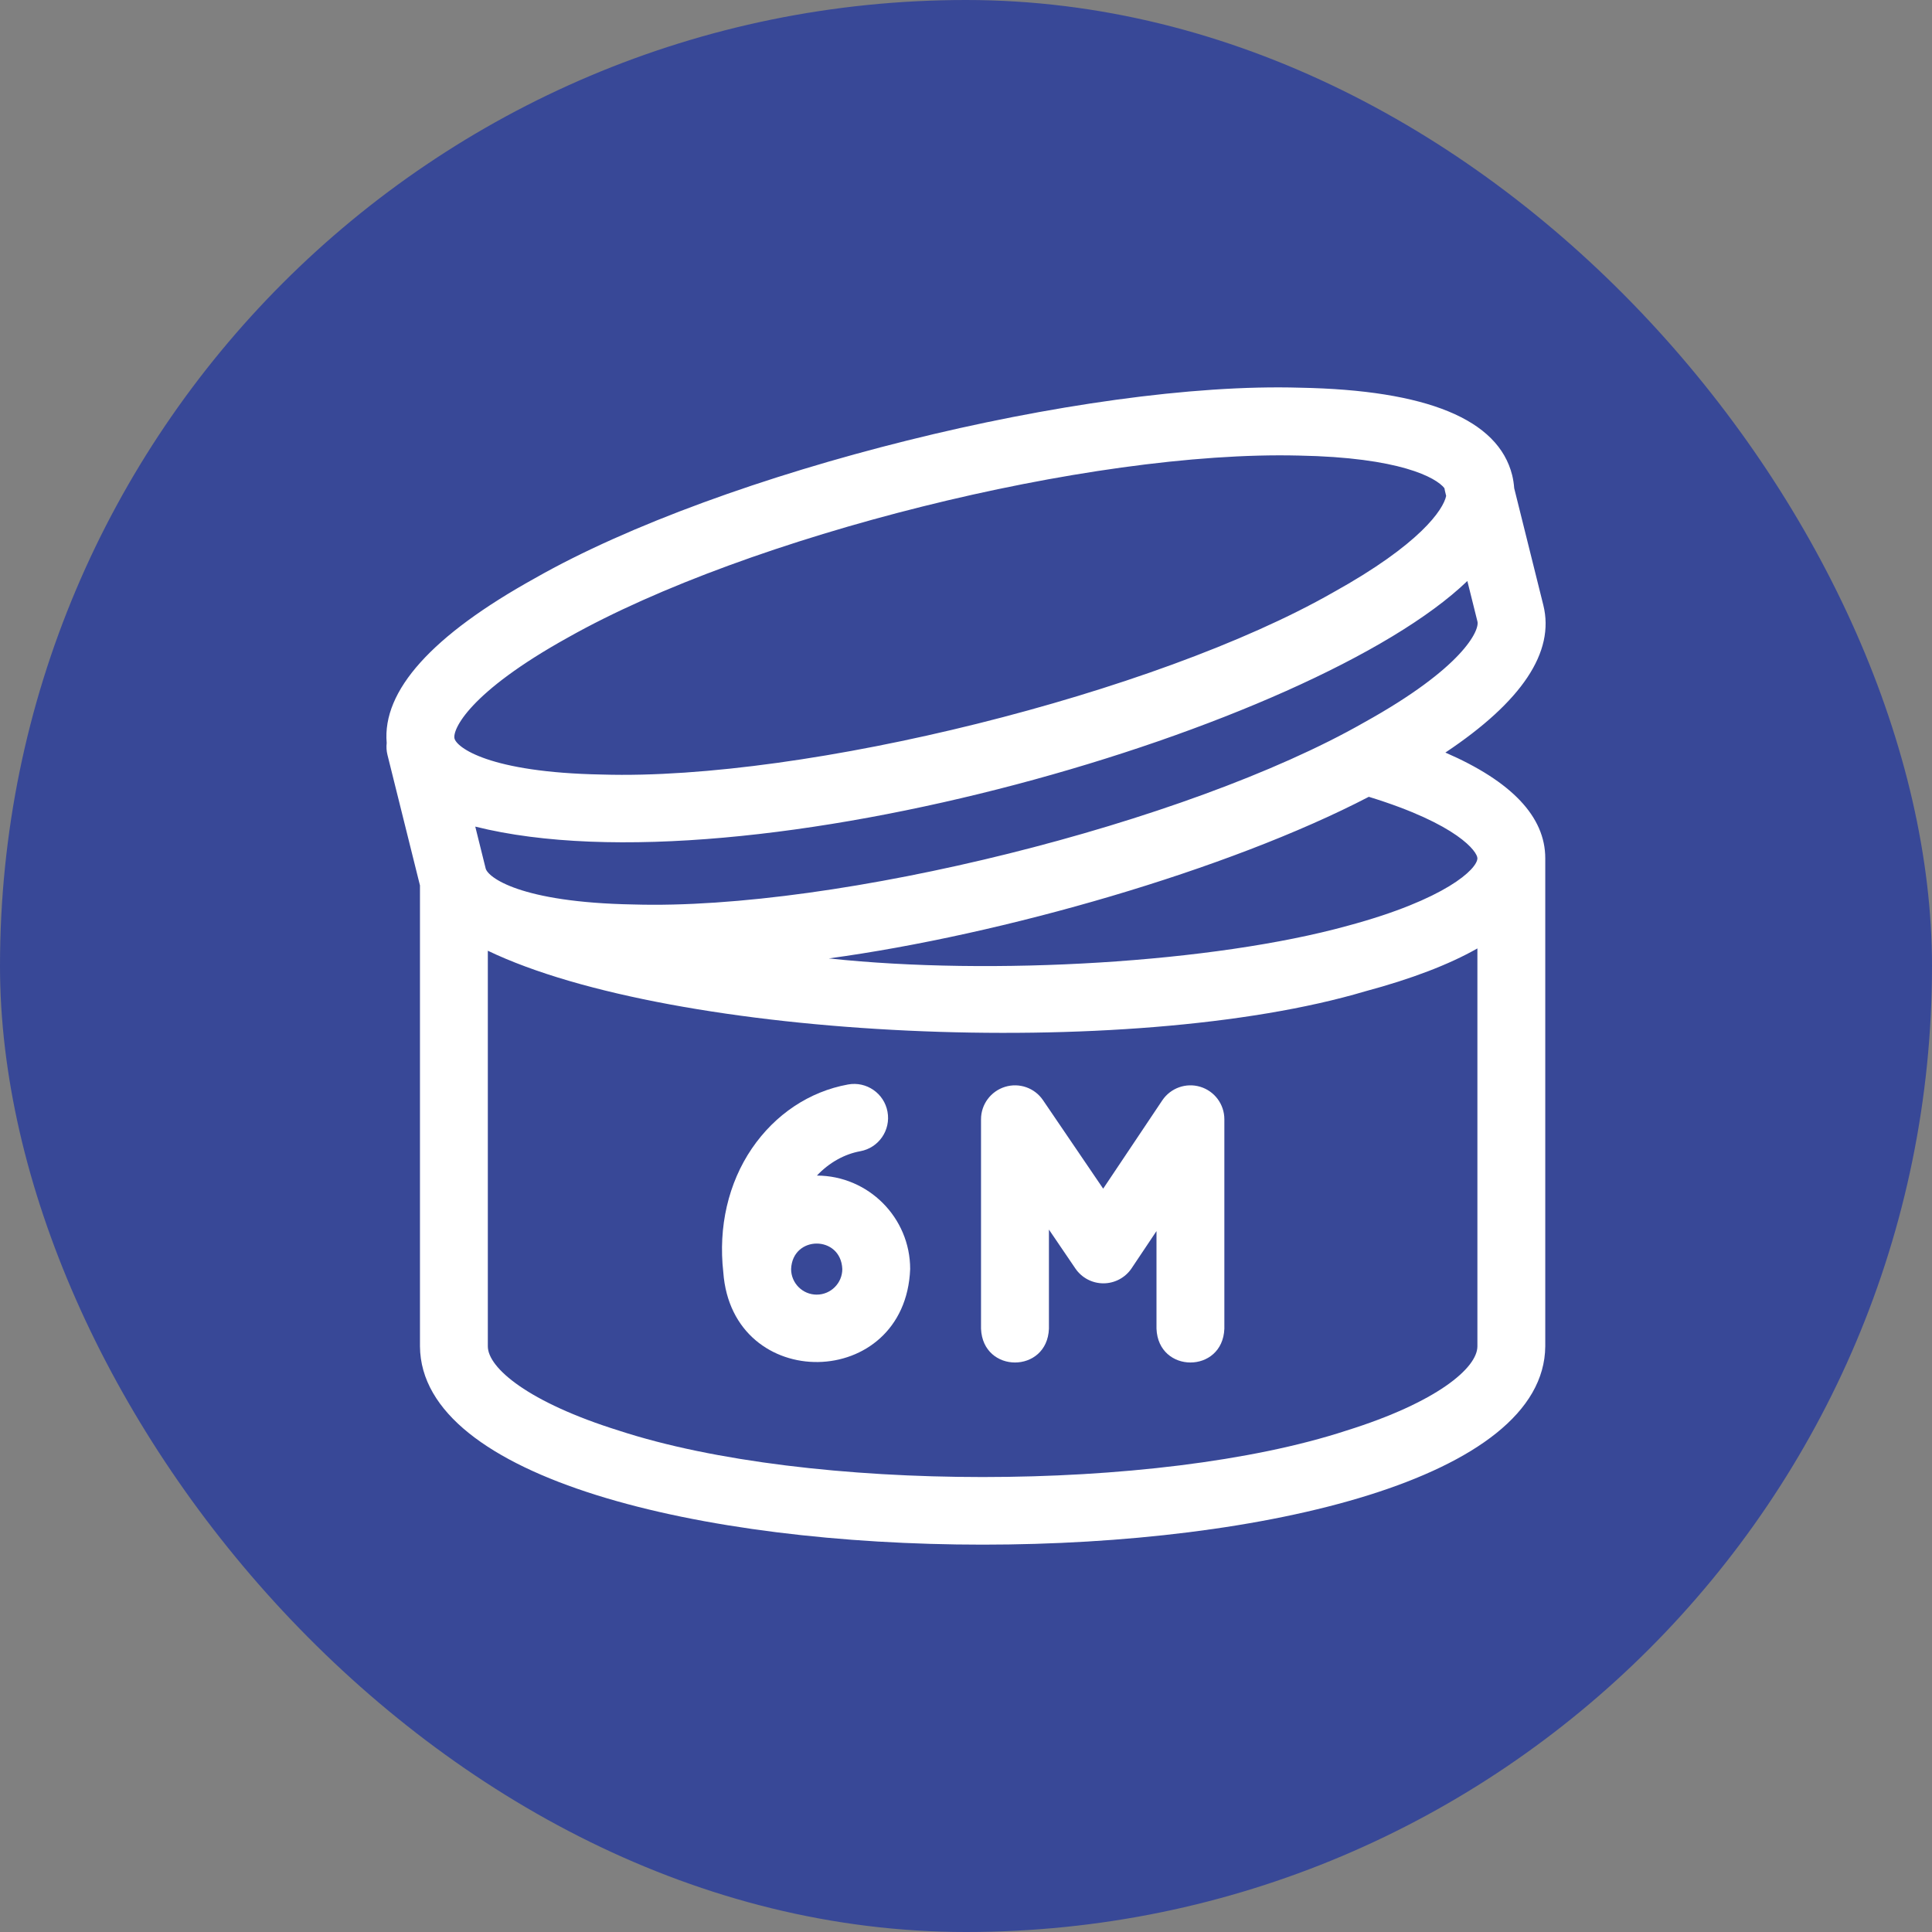 <svg width="40" height="40" viewBox="0 0 40 40" fill="none" xmlns="http://www.w3.org/2000/svg">
<rect x="0" y="0" width="40" height="40" fill="#808080" stroke="none"/>
<rect width="40" height="40" rx="20" fill="#384897"/>
<g clip-path="url(#clip0_2048_5638)">
<path d="M29.925 15.581C31.512 14.523 32.194 13.499 31.953 12.529L31.35 10.108C31.343 10.018 31.33 9.928 31.308 9.838C31.02 8.684 29.542 8.075 26.915 8.027C22.46 7.894 14.951 9.764 11.078 11.97C8.942 13.153 7.911 14.3 8.006 15.382C7.997 15.463 8.001 15.546 8.022 15.629L8.692 18.32C8.692 18.323 8.694 18.326 8.695 18.33V27.874C8.738 33.349 31.949 33.349 31.993 27.874V17.769C31.993 16.91 31.298 16.177 29.925 15.581ZM30.588 17.769C30.588 17.99 29.931 18.622 27.902 19.167C25.136 19.932 20.542 20.206 17.159 19.843C20.758 19.354 25.433 18.009 28.34 16.497C30.197 17.068 30.588 17.641 30.588 17.769ZM28.24 14.959C24.581 17.047 17.322 18.853 13.11 18.726C10.757 18.683 10.1 18.16 10.055 17.98L9.84 17.114C15.476 18.524 27.217 15.073 30.38 12.029L30.589 12.868C30.634 13.048 30.298 13.819 28.24 14.959ZM11.759 13.199C15.482 11.099 22.558 9.324 26.889 9.432C28.984 9.47 29.735 9.889 29.905 10.107C29.908 10.127 29.918 10.177 29.941 10.267C29.884 10.547 29.409 11.264 27.595 12.269C23.935 14.356 16.677 16.163 12.465 16.036C10.112 15.993 9.455 15.47 9.41 15.29C9.366 15.11 9.701 14.34 11.759 13.199ZM27.875 29.619C23.959 30.901 16.728 30.901 12.813 29.619C10.939 29.034 10.1 28.321 10.1 27.874V19.684C13.94 21.526 23.389 21.972 28.266 20.524C29.224 20.267 29.998 19.971 30.588 19.636V27.874C30.588 28.321 29.749 29.034 27.875 29.619Z" fill="white"/>
<path d="M24.851 22.501C24.555 22.411 24.235 22.526 24.063 22.783L22.84 24.61L21.595 22.779C21.422 22.523 21.102 22.411 20.808 22.502C20.513 22.593 20.311 22.865 20.311 23.173V27.51C20.349 28.442 21.68 28.442 21.717 27.51V25.457L22.264 26.262C22.395 26.455 22.612 26.57 22.845 26.57H22.848C23.081 26.569 23.299 26.452 23.429 26.258L23.944 25.488V27.51C23.981 28.442 25.313 28.442 25.349 27.51V23.173C25.349 22.864 25.147 22.591 24.851 22.501Z" fill="white"/>
<path d="M16.913 24.339C17.169 24.068 17.486 23.894 17.81 23.835C18.192 23.766 18.445 23.4 18.375 23.018C18.306 22.637 17.94 22.383 17.558 22.453C16.758 22.598 16.051 23.069 15.567 23.778C15.079 24.494 14.869 25.402 14.975 26.339C15.156 28.858 18.745 28.802 18.844 26.274C18.844 25.209 17.978 24.342 16.913 24.339ZM16.909 26.804C16.616 26.804 16.379 26.566 16.379 26.274C16.408 25.571 17.41 25.571 17.439 26.274C17.439 26.566 17.201 26.804 16.909 26.804Z" fill="white"/>
</g>
<defs>
<clipPath id="clip0_2048_5638">
<rect width="24" height="24" fill="white" transform="translate(8 8)"/>
</clipPath>
</defs>
</svg>
